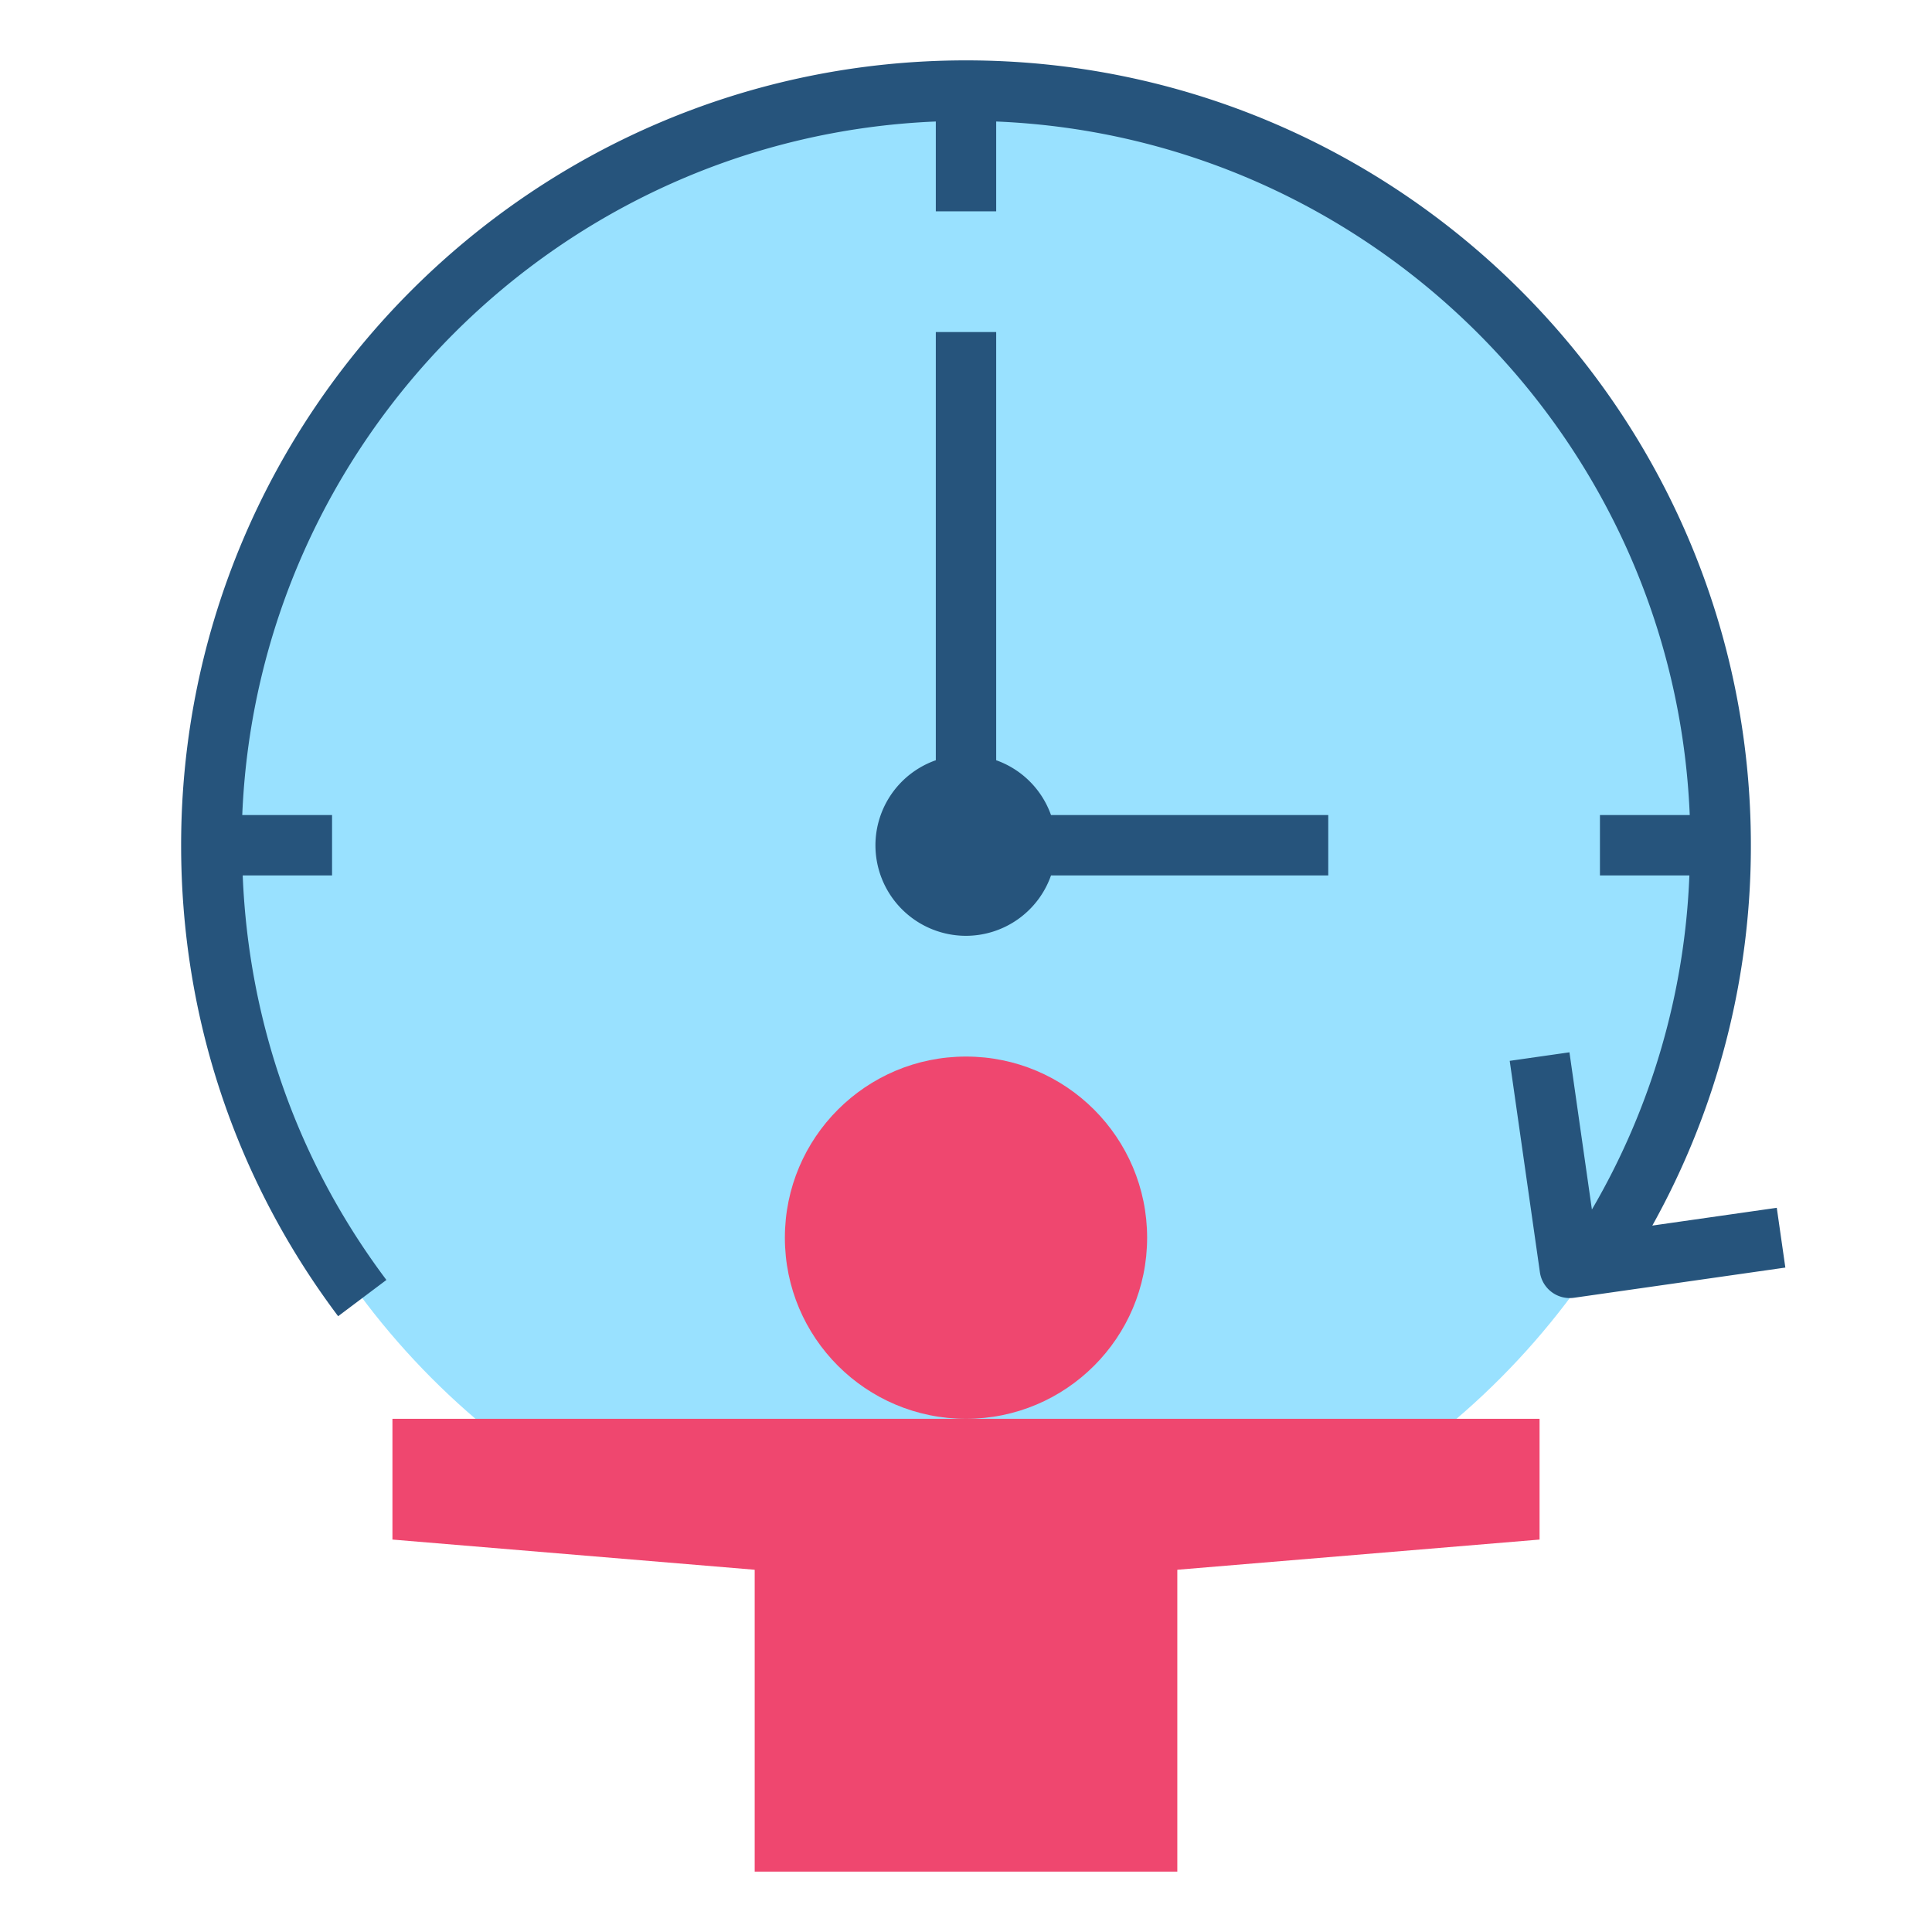 <svg viewBox="0 0 64 64" xmlns="http://www.w3.org/2000/svg"><g><circle cx="32" cy="28" fill="#99e1ff" r="25"></circle><circle cx="32" cy="41" fill="#ef476f" r="6"></circle><path d="M39 62V52l12-1v-4H13v4l12 1v10" fill="#ef476f"></path><g fill="#26547c"><path d="M33 25.184V11h-2v14.184A2.99 2.99 0 0 0 29 28a3 3 0 0 0 3 3 2.99 2.99 0 0 0 2.816-2H44v-2h-9.184A2.987 2.987 0 0 0 33 25.184z" fill="#26547c"></path><path d="m58.858 40.01-4.123.589A25.815 25.815 0 0 0 58 28C58 13.663 46.336 2 32 2S6 13.663 6 28c0 5.678 1.798 11.072 5.201 15.601L12.8 42.4C9.861 38.487 8.238 33.872 8.04 29H11v-2H8.025C8.538 14.561 18.561 4.538 31 4.025V7h2V4.025C45.439 4.538 55.462 14.561 55.975 27H53v2h2.963a23.762 23.762 0 0 1-3.229 11.067l-.744-5.208-1.979.283 1 7a.998.998 0 0 0 1.131.848l7-1z" fill="#26547c"></path></g></g></svg>